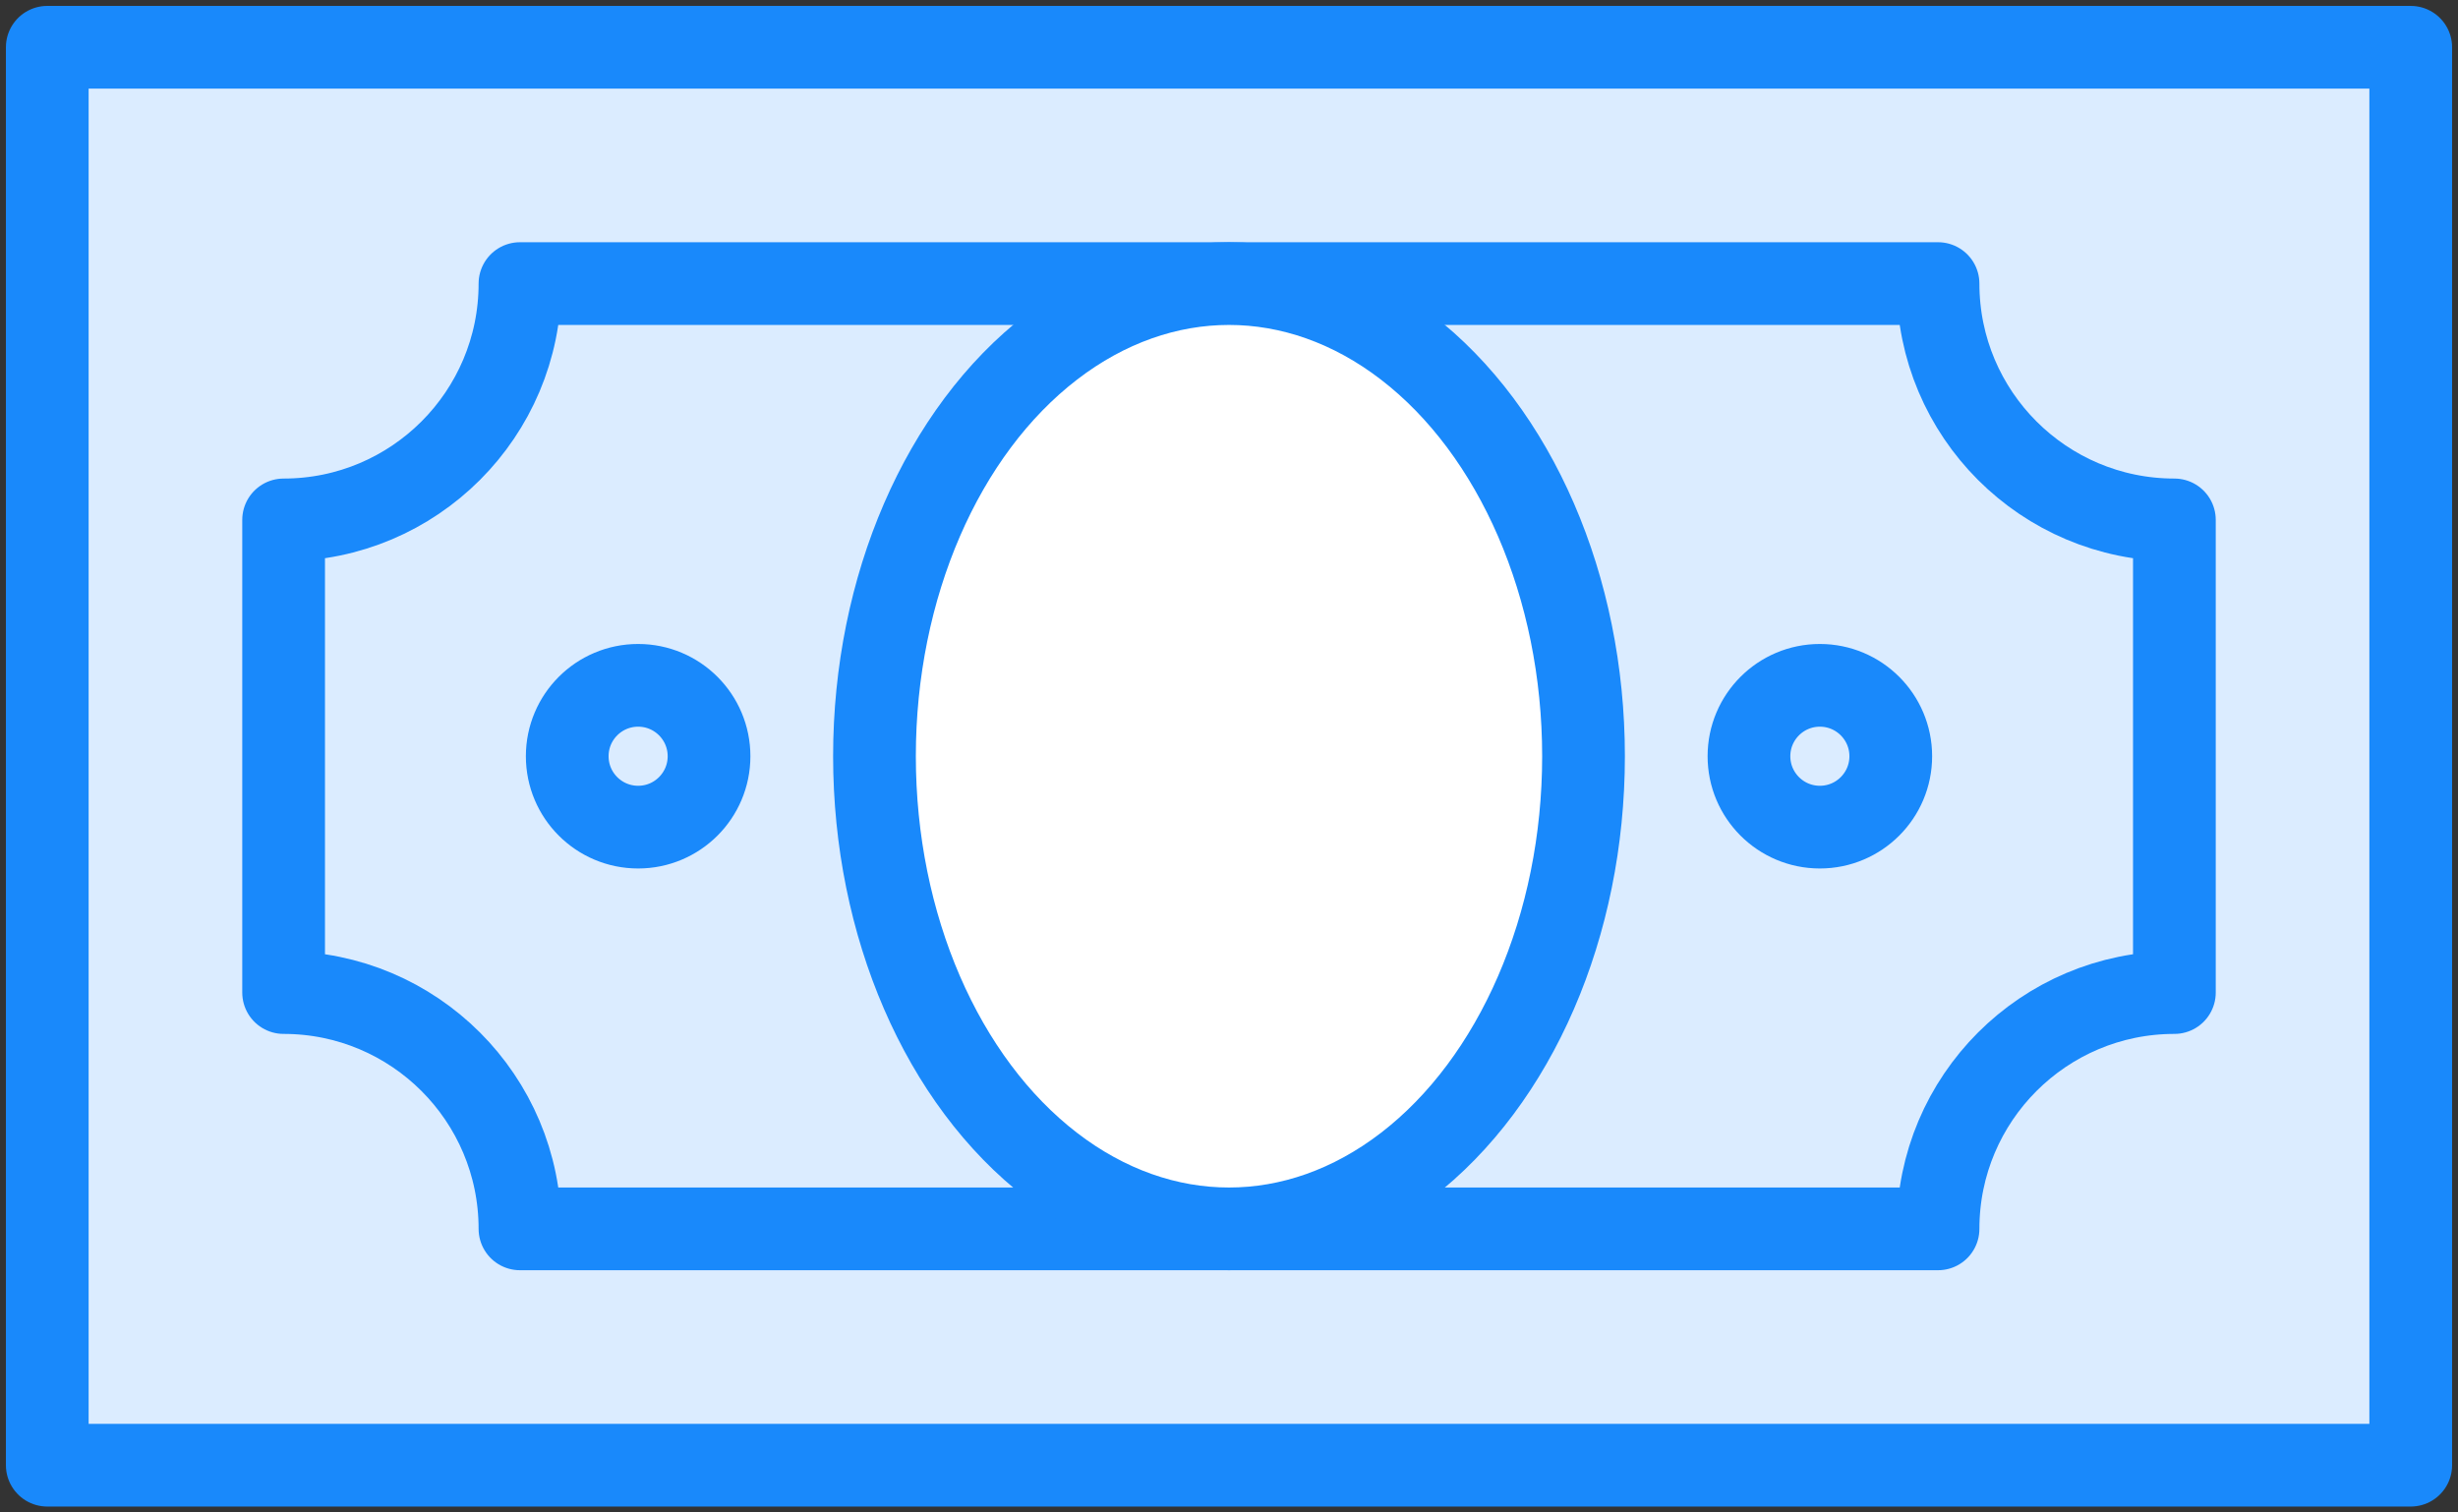 <?xml version="1.0" encoding="UTF-8"?>
<svg width="104px" height="64px" viewBox="0 0 104 64" version="1.1" xmlns="http://www.w3.org/2000/svg" xmlns:xlink="http://www.w3.org/1999/xlink">
    <rect x="0" y="0" width="104" height="64" fill="#333333" stroke="none"/>
    <!-- Generator: Sketch 46.2 (44496) - http://www.bohemiancoding.com/sketch -->
    <title>business-11</title>
    <desc>Created with Sketch.</desc>
    <defs></defs>
    <g id="ALL" stroke="none" stroke-width="1" fill="none" fill-rule="evenodd" stroke-linecap="round" stroke-linejoin="round">
        <g id="Primary" transform="translate(-2747, -11118)" stroke="#1989FB" stroke-width="3.5">
            <g id="Group-15" transform="translate(200, 200)">
                <g id="business-11" transform="translate(2549, 10920)">
                    <rect id="Layer-1" fill="#DBECFF" x="0" y="0" width="100" height="60"></rect>
                    <path d="M20,50 L80,50 C80,44.477 84.477,40 90,40 L90,20 C84.477,20 80,15.523 80,10 L20,10 C20,15.523 15.523,20 10,20 L10,40 C15.523,40 20,44.477 20,50 L20,50 Z" id="Layer-2" fill="#DBECFF"></path>
                    <ellipse id="Layer-3" fill="#FFFFFF" cx="50" cy="30" rx="15" ry="20"></ellipse>
                    <circle id="Layer-4" fill="#DBECFF" cx="25" cy="30" r="3"></circle>
                    <circle id="Layer-5" fill="#DBECFF" cx="75" cy="30" r="3"></circle>
                </g>
            </g>
        </g>
    </g>
</svg>